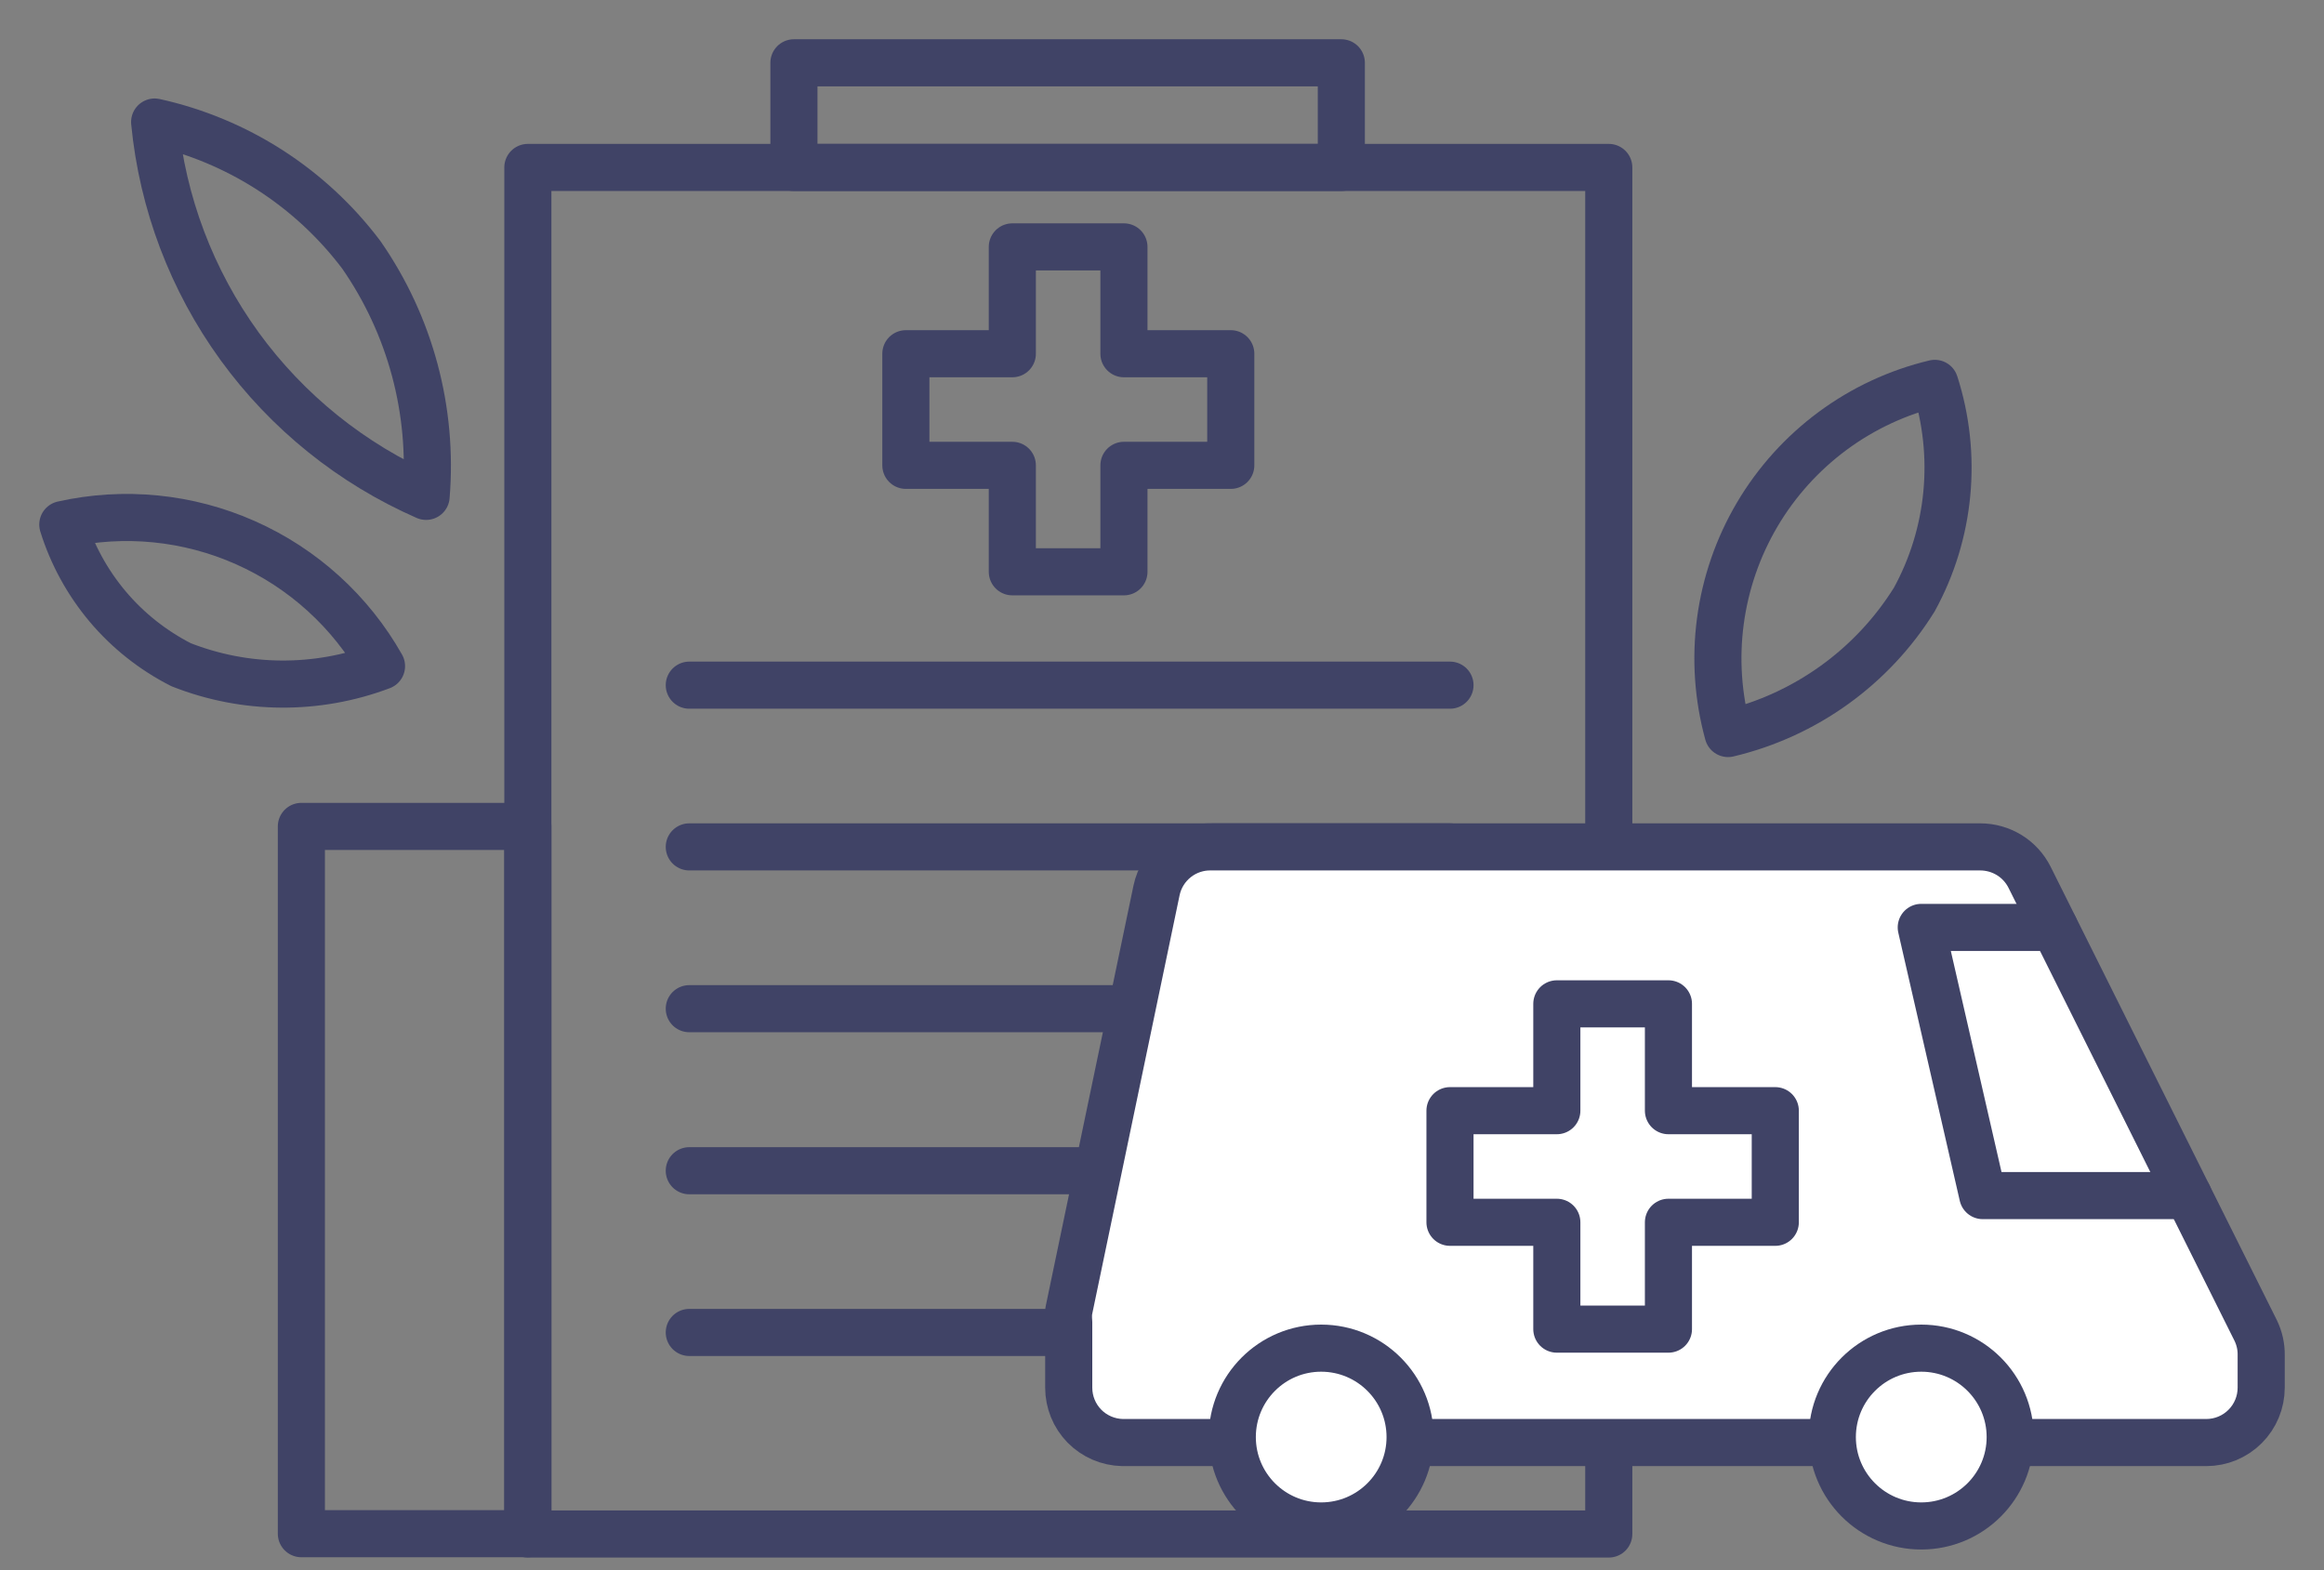 <svg width="37" height="25" viewBox="0 0 37 25" fill="none" xmlns="http://www.w3.org/2000/svg">
<rect x="0" y="0" width="37" height="25" fill="#808080" stroke="none"/>
<path d="M25.613 2.666H8.404V24.424H25.613V2.666Z" stroke="#404366" stroke-width="0.75" stroke-linecap="round" stroke-linejoin="round"/>
<path d="M17.894 5.632H19.595V7.409H17.894V9.104H16.117V7.409H14.422V5.632H16.117V3.931H17.894V5.632Z" stroke="#404366" stroke-width="0.75" stroke-linecap="round" stroke-linejoin="round"/>
<path d="M21.355 1H12.64V2.666H21.355V1Z" stroke="#404366" stroke-width="0.75" stroke-linecap="round" stroke-linejoin="round"/>
<path d="M8.404 13.158H4.798V24.419H8.404V13.158Z" stroke="#404366" stroke-width="0.75" stroke-linecap="round" stroke-linejoin="round"/>
<path d="M10.974 10.909H23.085" stroke="#404366" stroke-width="0.75" stroke-linecap="round" stroke-linejoin="round"/>
<path d="M10.974 13.484H23.085" stroke="#404366" stroke-width="0.75" stroke-linecap="round" stroke-linejoin="round"/>
<path d="M10.974 16.06H23.085" stroke="#404366" stroke-width="0.75" stroke-linecap="round" stroke-linejoin="round"/>
<path d="M10.974 18.64H23.085" stroke="#404366" stroke-width="0.75" stroke-linecap="round" stroke-linejoin="round"/>
<path d="M10.974 21.215H23.085" stroke="#404366" stroke-width="0.75" stroke-linecap="round" stroke-linejoin="round"/>
<path d="M17.871 22.968H35.126C35.358 22.968 35.58 22.876 35.744 22.712C35.908 22.548 36 22.326 36 22.094V21.575C36.002 21.44 35.972 21.307 35.913 21.185L32.312 13.967C32.239 13.822 32.127 13.699 31.988 13.614C31.849 13.529 31.689 13.484 31.526 13.484H19.292C19.088 13.478 18.888 13.544 18.727 13.671C18.566 13.798 18.455 13.977 18.413 14.177L17.015 20.876C17.009 20.934 17.009 20.993 17.015 21.051V22.094C17.015 22.323 17.104 22.542 17.264 22.706C17.424 22.869 17.642 22.963 17.871 22.968Z" fill="white" stroke="#404366" stroke-width="0.75" stroke-linecap="round" stroke-linejoin="round"/>
<path d="M26.563 17.684H28.264V19.461H26.563V21.162H24.786V19.461H23.085V17.684H24.786V15.983H26.563V17.684Z" stroke="#404366" stroke-width="0.75" stroke-linecap="round" stroke-linejoin="round"/>
<path d="M32.708 14.766H30.588L31.567 19.036H34.84" stroke="#404366" stroke-width="0.75" stroke-linecap="round" stroke-linejoin="round"/>
<path d="M30.588 24.296C31.37 24.296 32.004 23.662 32.004 22.881C32.004 22.099 31.37 21.465 30.588 21.465C29.806 21.465 29.172 22.099 29.172 22.881C29.172 23.662 29.806 24.296 30.588 24.296Z" fill="white" stroke="#404366" stroke-width="0.75" stroke-linecap="round" stroke-linejoin="round"/>
<path d="M21.034 24.296C21.816 24.296 22.45 23.662 22.45 22.881C22.45 22.099 21.816 21.465 21.034 21.465C20.252 21.465 19.619 22.099 19.619 22.881C19.619 23.662 20.252 24.296 21.034 24.296Z" fill="white" stroke="#404366" stroke-width="0.75" stroke-linecap="round" stroke-linejoin="round"/>
<path d="M6.784 7.903C5.599 7.384 4.573 6.558 3.813 5.511C3.053 4.463 2.587 3.232 2.462 1.943C3.776 2.233 4.943 2.983 5.753 4.058C6.533 5.181 6.897 6.54 6.784 7.903V7.903Z" stroke="#404366" stroke-width="0.75" stroke-linecap="round" stroke-linejoin="round"/>
<path d="M6.074 10.606C5.582 9.736 4.823 9.047 3.909 8.641C2.996 8.235 1.976 8.133 1 8.352C1.149 8.83 1.392 9.274 1.715 9.658C2.038 10.041 2.435 10.355 2.882 10.583C3.906 10.987 5.044 10.995 6.074 10.606V10.606Z" stroke="#404366" stroke-width="0.75" stroke-linecap="round" stroke-linejoin="round"/>
<path d="M27.512 11.679C27.352 11.096 27.31 10.488 27.39 9.889C27.47 9.29 27.669 8.713 27.976 8.193C28.283 7.673 28.692 7.22 29.177 6.861C29.663 6.502 30.216 6.244 30.804 6.104C30.986 6.67 31.051 7.267 30.995 7.859C30.939 8.45 30.763 9.025 30.477 9.546C29.809 10.62 28.743 11.387 27.512 11.679V11.679Z" stroke="#404366" stroke-width="0.75" stroke-linecap="round" stroke-linejoin="round"/>
</svg>
